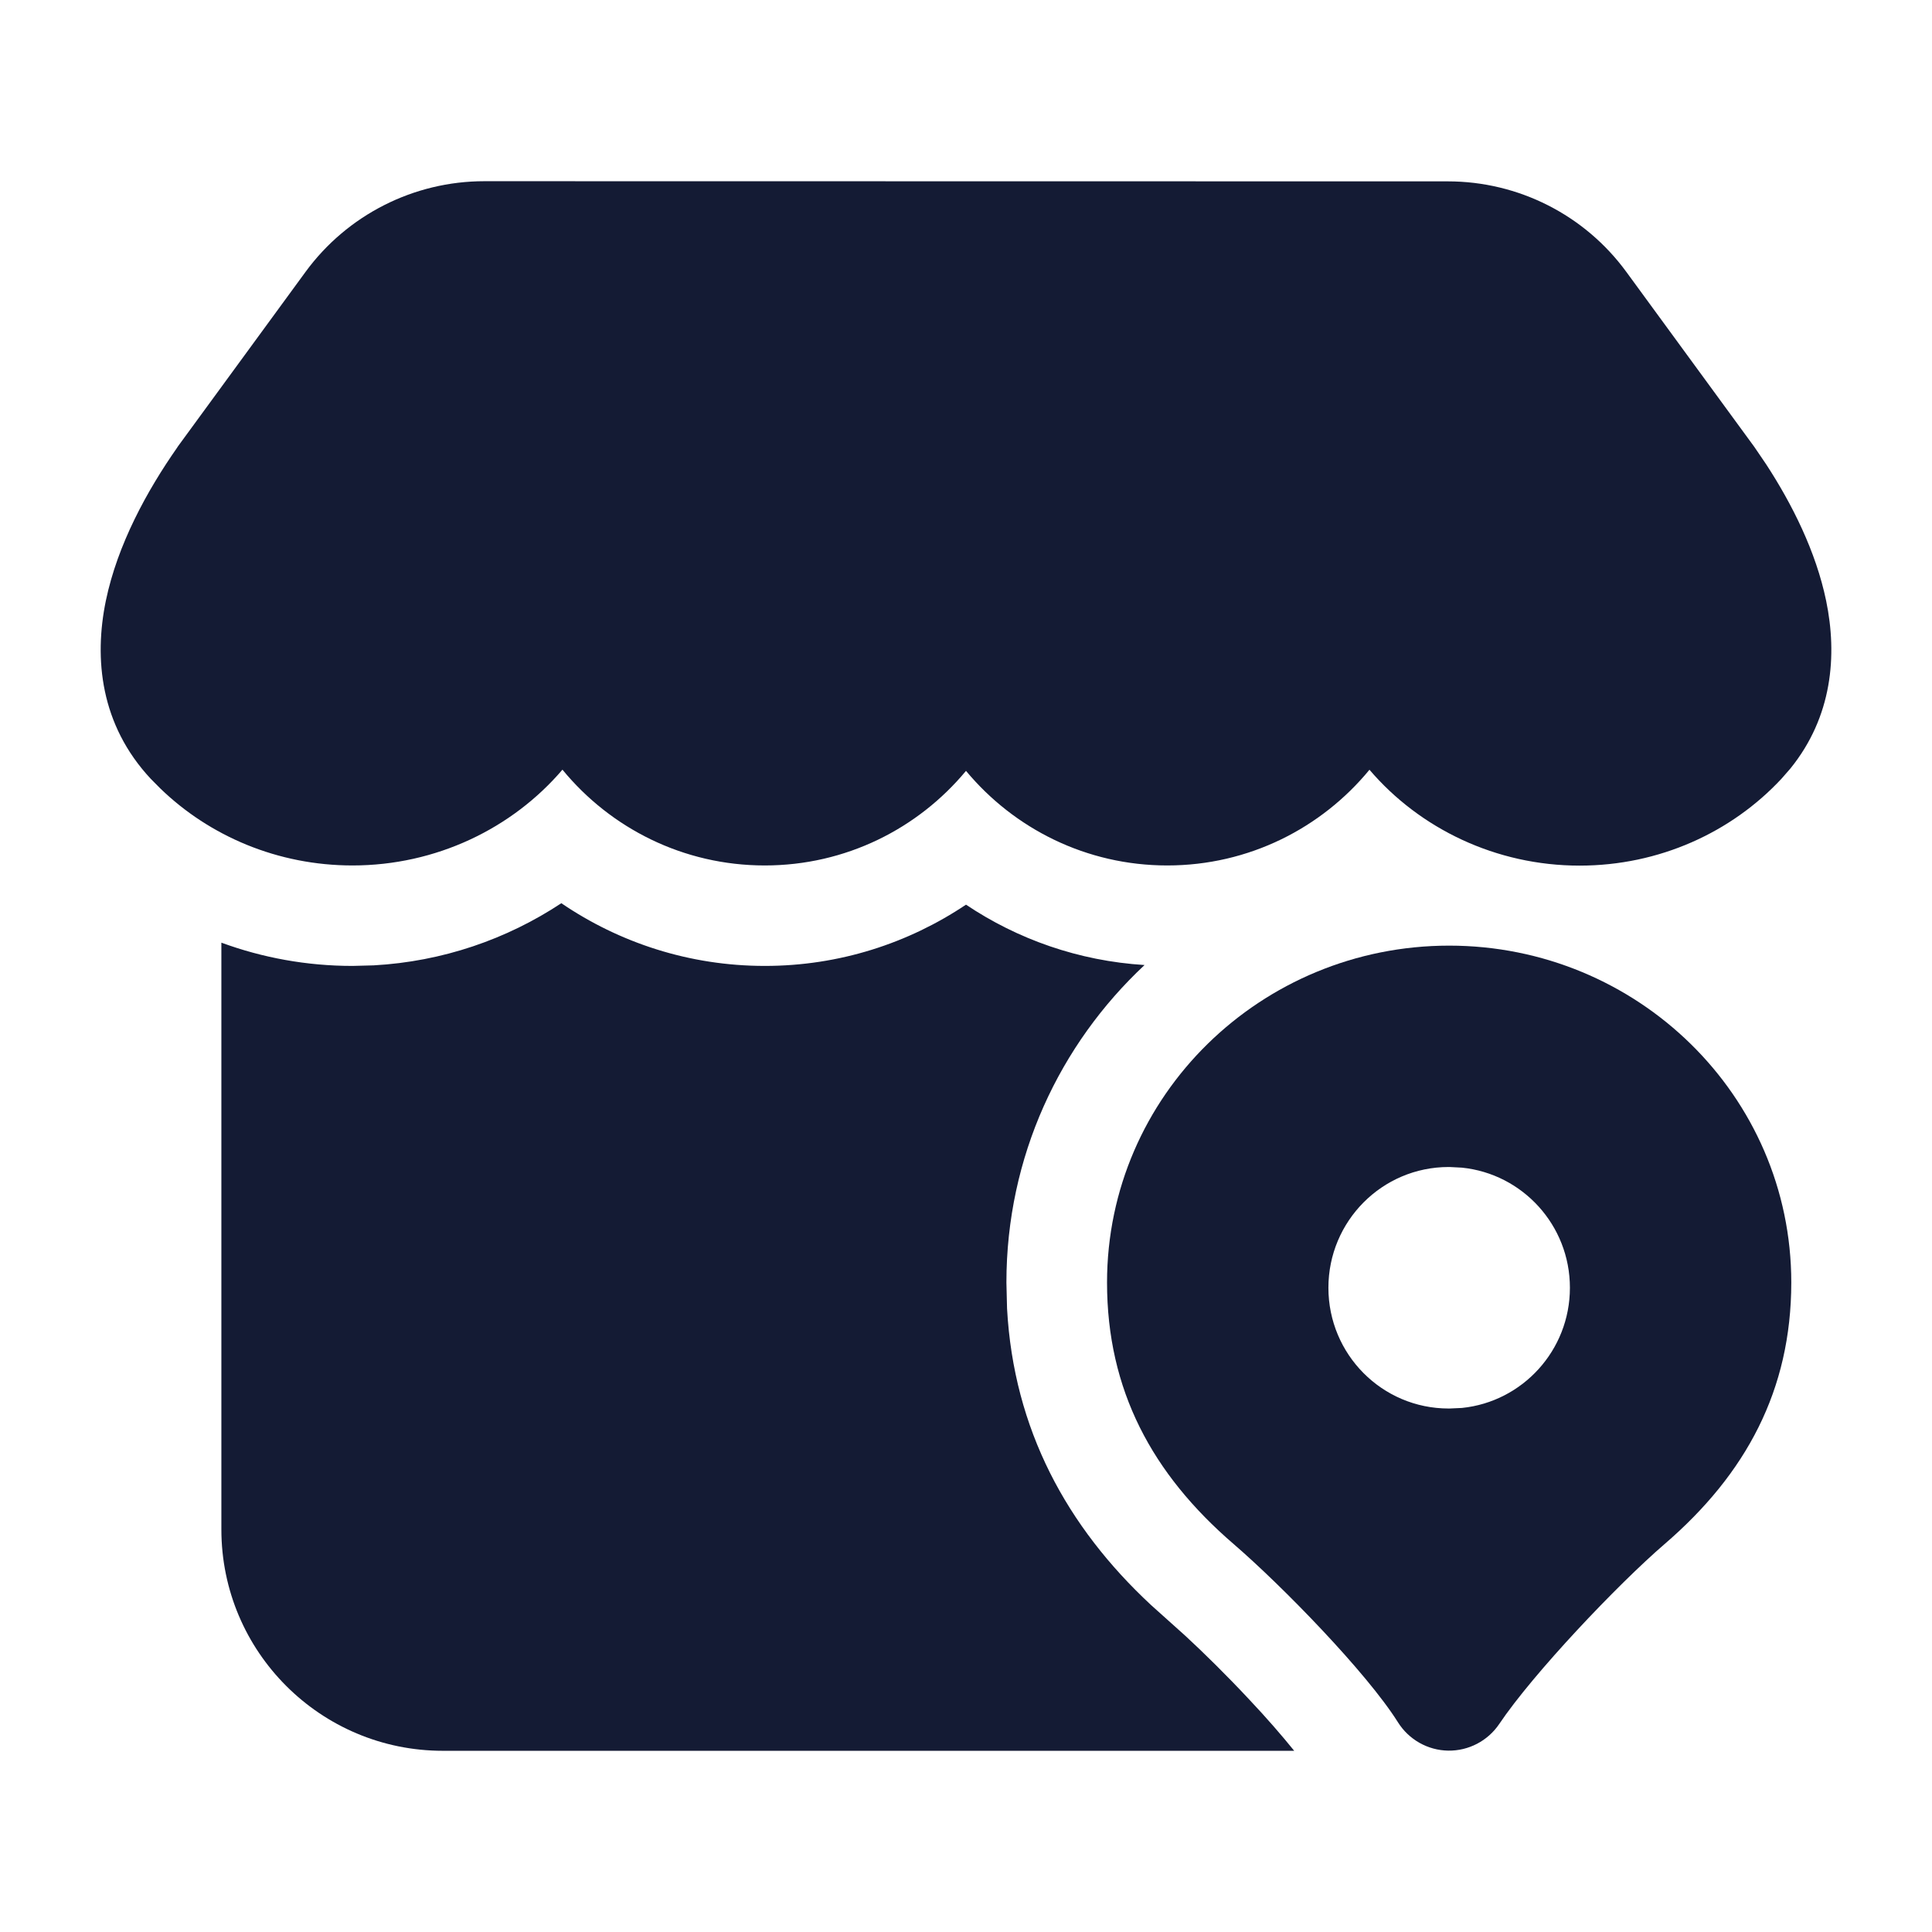 <svg width="24" height="24" viewBox="0 0 24 24" fill="none" xmlns="http://www.w3.org/2000/svg">
<path d="M20.204 3.379C19.687 2.671 18.863 2.253 17.986 2.253L6.016 2.251C5.139 2.251 4.313 2.67 3.795 3.378L2.209 5.547L2.201 5.56C1.828 6.093 1.46 6.762 1.315 7.462C1.166 8.184 1.247 9.004 1.872 9.674L1.992 9.795C2.605 10.388 3.452 10.751 4.379 10.751C5.417 10.751 6.363 10.292 6.987 9.561C7.583 10.287 8.487 10.751 9.5 10.751C10.506 10.751 11.404 10.294 12 9.576C12.597 10.294 13.495 10.751 14.5 10.751C15.513 10.751 16.416 10.287 17.012 9.562C17.636 10.293 18.583 10.753 19.622 10.753C20.611 10.753 21.509 10.34 22.129 9.675L22.24 9.548C22.763 8.903 22.825 8.14 22.685 7.463C22.558 6.85 22.262 6.262 21.94 5.768L21.8 5.562L21.791 5.549L20.204 3.379Z" fill="#141B34"/>
<path d="M6.973 11.22C7.693 11.71 8.563 11.999 9.501 11.999C10.426 11.999 11.285 11.717 12 11.238C12.641 11.668 13.4 11.937 14.218 11.988C13.165 12.973 12.502 14.367 12.502 15.932L12.51 16.256C12.593 17.757 13.252 18.964 14.296 19.936L14.723 20.319C14.956 20.534 15.239 20.813 15.512 21.105C15.738 21.344 15.93 21.567 16.077 21.749H5.501C3.982 21.749 2.75 20.518 2.75 18.999V11.71C3.259 11.897 3.809 11.999 4.379 11.999L4.642 11.992C5.495 11.945 6.296 11.668 6.973 11.22Z" fill="#141B34"/>
<path d="M18.002 11.747C20.335 11.747 22.252 13.607 22.252 15.932C22.251 17.267 21.692 18.308 20.678 19.181C20.094 19.684 19.046 20.788 18.624 21.416C18.482 21.626 18.243 21.751 17.99 21.747C17.736 21.743 17.501 21.61 17.366 21.395C16.977 20.776 15.923 19.696 15.325 19.181C14.311 18.308 13.752 17.267 13.752 15.932C13.752 13.607 15.668 11.747 18.002 11.747ZM17.995 14.497C17.17 14.497 16.502 15.169 16.502 15.997C16.502 16.826 17.17 17.497 17.995 17.497H18.007L18.161 17.49C18.914 17.413 19.502 16.774 19.502 15.997C19.502 15.22 18.914 14.582 18.161 14.505L18.007 14.497H17.995Z" fill="#141B34"/>
</svg>
